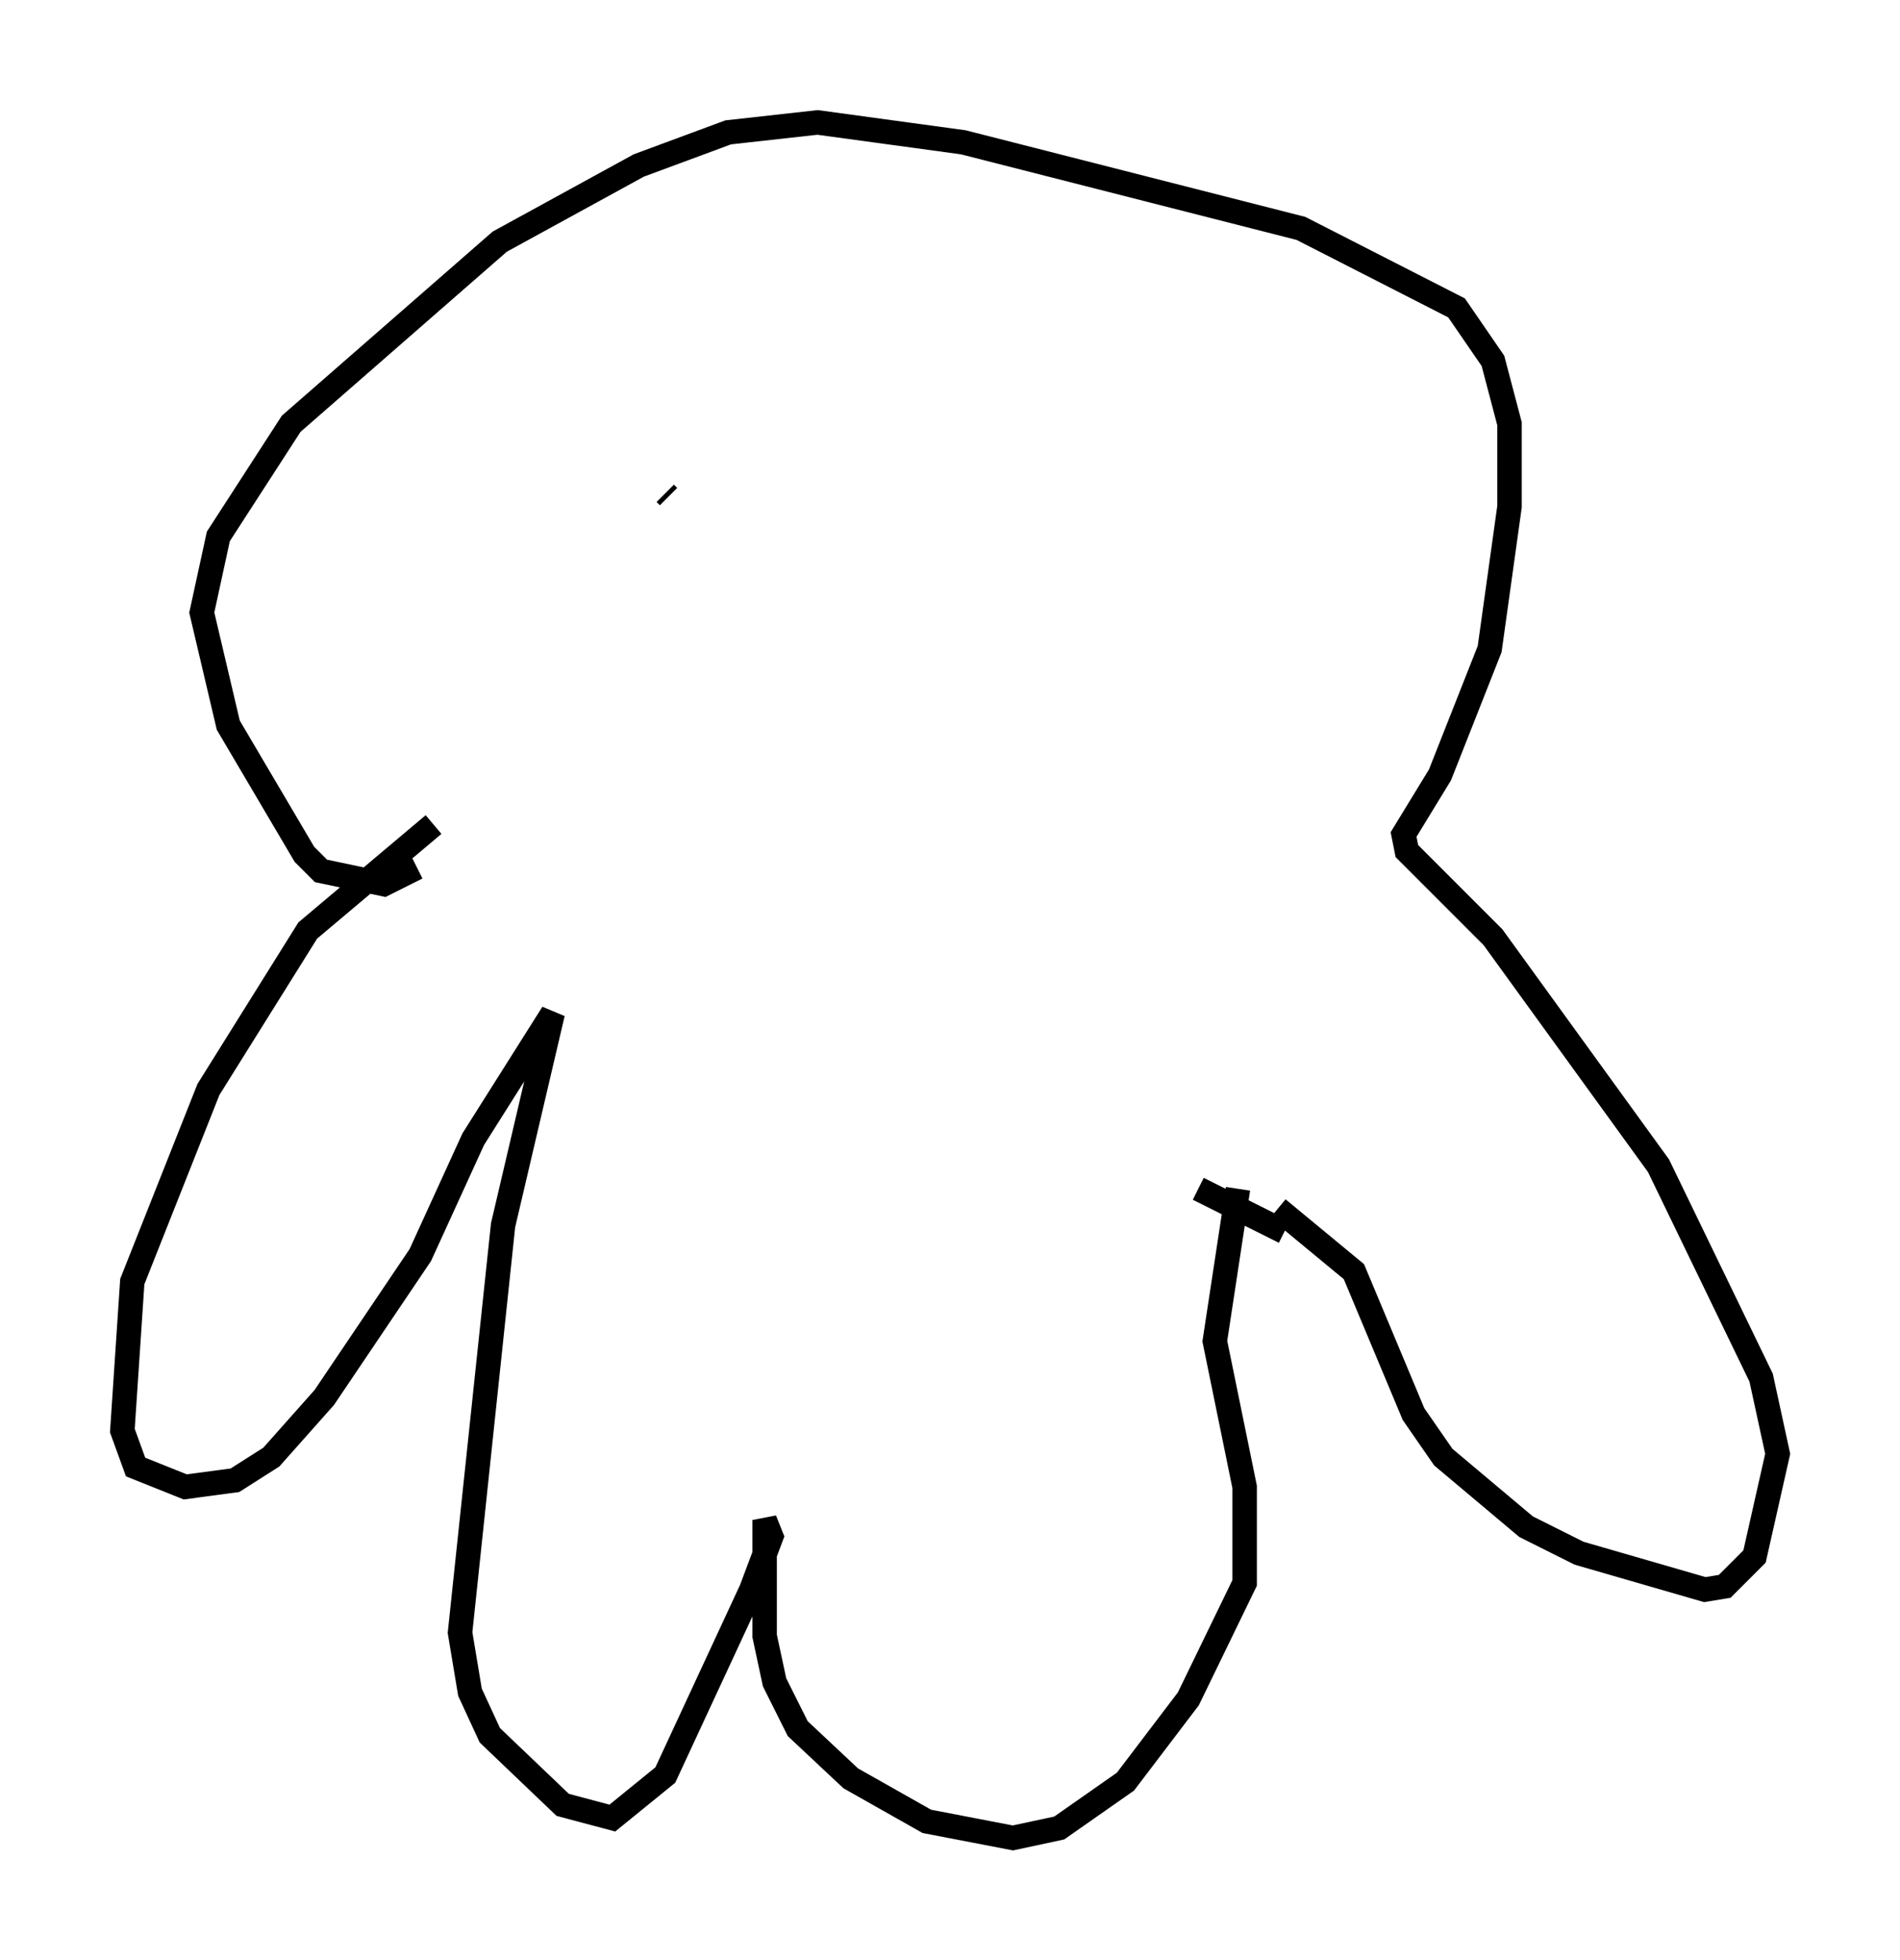 <?xml version="1.0" encoding="utf-8" ?>
<svg baseProfile="full" height="80.094" version="1.1" width="77.658" xmlns="http://www.w3.org/2000/svg" xmlns:ev="http://www.w3.org/2001/xml-events" xmlns:xlink="http://www.w3.org/1999/xlink"><defs /><rect fill="white" height="80.094" width="77.658" x="0" y="0" /><path d="M17.043, 34.77 m0.0, 0.677 l-1.353, 0.677 -2.571, -0.541 l-0.677, -0.677 -3.112, -5.277 l-1.083, -4.601 0.677, -3.112 l2.977, -4.601 8.525, -7.442 l5.683, -3.112 3.654, -1.353 l3.654, -0.406 5.954, 0.812 l13.802, 3.518 6.36, 3.248 l1.488, 2.165 0.677, 2.571 l0.0, 3.383 -0.812, 5.819 l-2.03, 5.142 -1.488, 2.436 l0.135, 0.677 3.518, 3.518 l6.766, 9.337 4.195, 8.66 l0.677, 3.112 -0.947, 4.195 l-1.218, 1.218 -0.812, 0.135 l-5.142, -1.488 -2.165, -1.083 l-3.383, -2.842 -1.218, -1.759 l-2.436, -5.819 -3.112, -2.571 m-34.506, -15.697 l-5.142, 4.33 -4.059, 6.495 l-3.112, 7.848 -0.406, 6.089 l0.541, 1.488 2.03, 0.812 l2.03, -0.271 1.488, -0.947 l2.165, -2.436 3.924, -5.819 l2.165, -4.736 3.248, -5.142 l-2.03, 8.66 -1.759, 16.644 l0.406, 2.436 0.812, 1.759 l2.977, 2.842 2.03, 0.541 l2.165, -1.759 3.518, -7.578 l0.812, -2.165 -0.271, -0.677 l0.0, 4.736 0.406, 1.894 l0.947, 1.894 2.165, 2.03 l3.112, 1.759 3.518, 0.677 l1.894, -0.406 2.706, -1.894 l2.571, -3.383 2.3, -4.736 l0.0, -3.924 -1.218, -5.954 l0.947, -6.225 m1.894, 1.759 l-3.518, -1.759 m-21.786, -28.416 l0.135, 0.135 " fill="none" stroke="black" stroke-width="1" /></svg>
